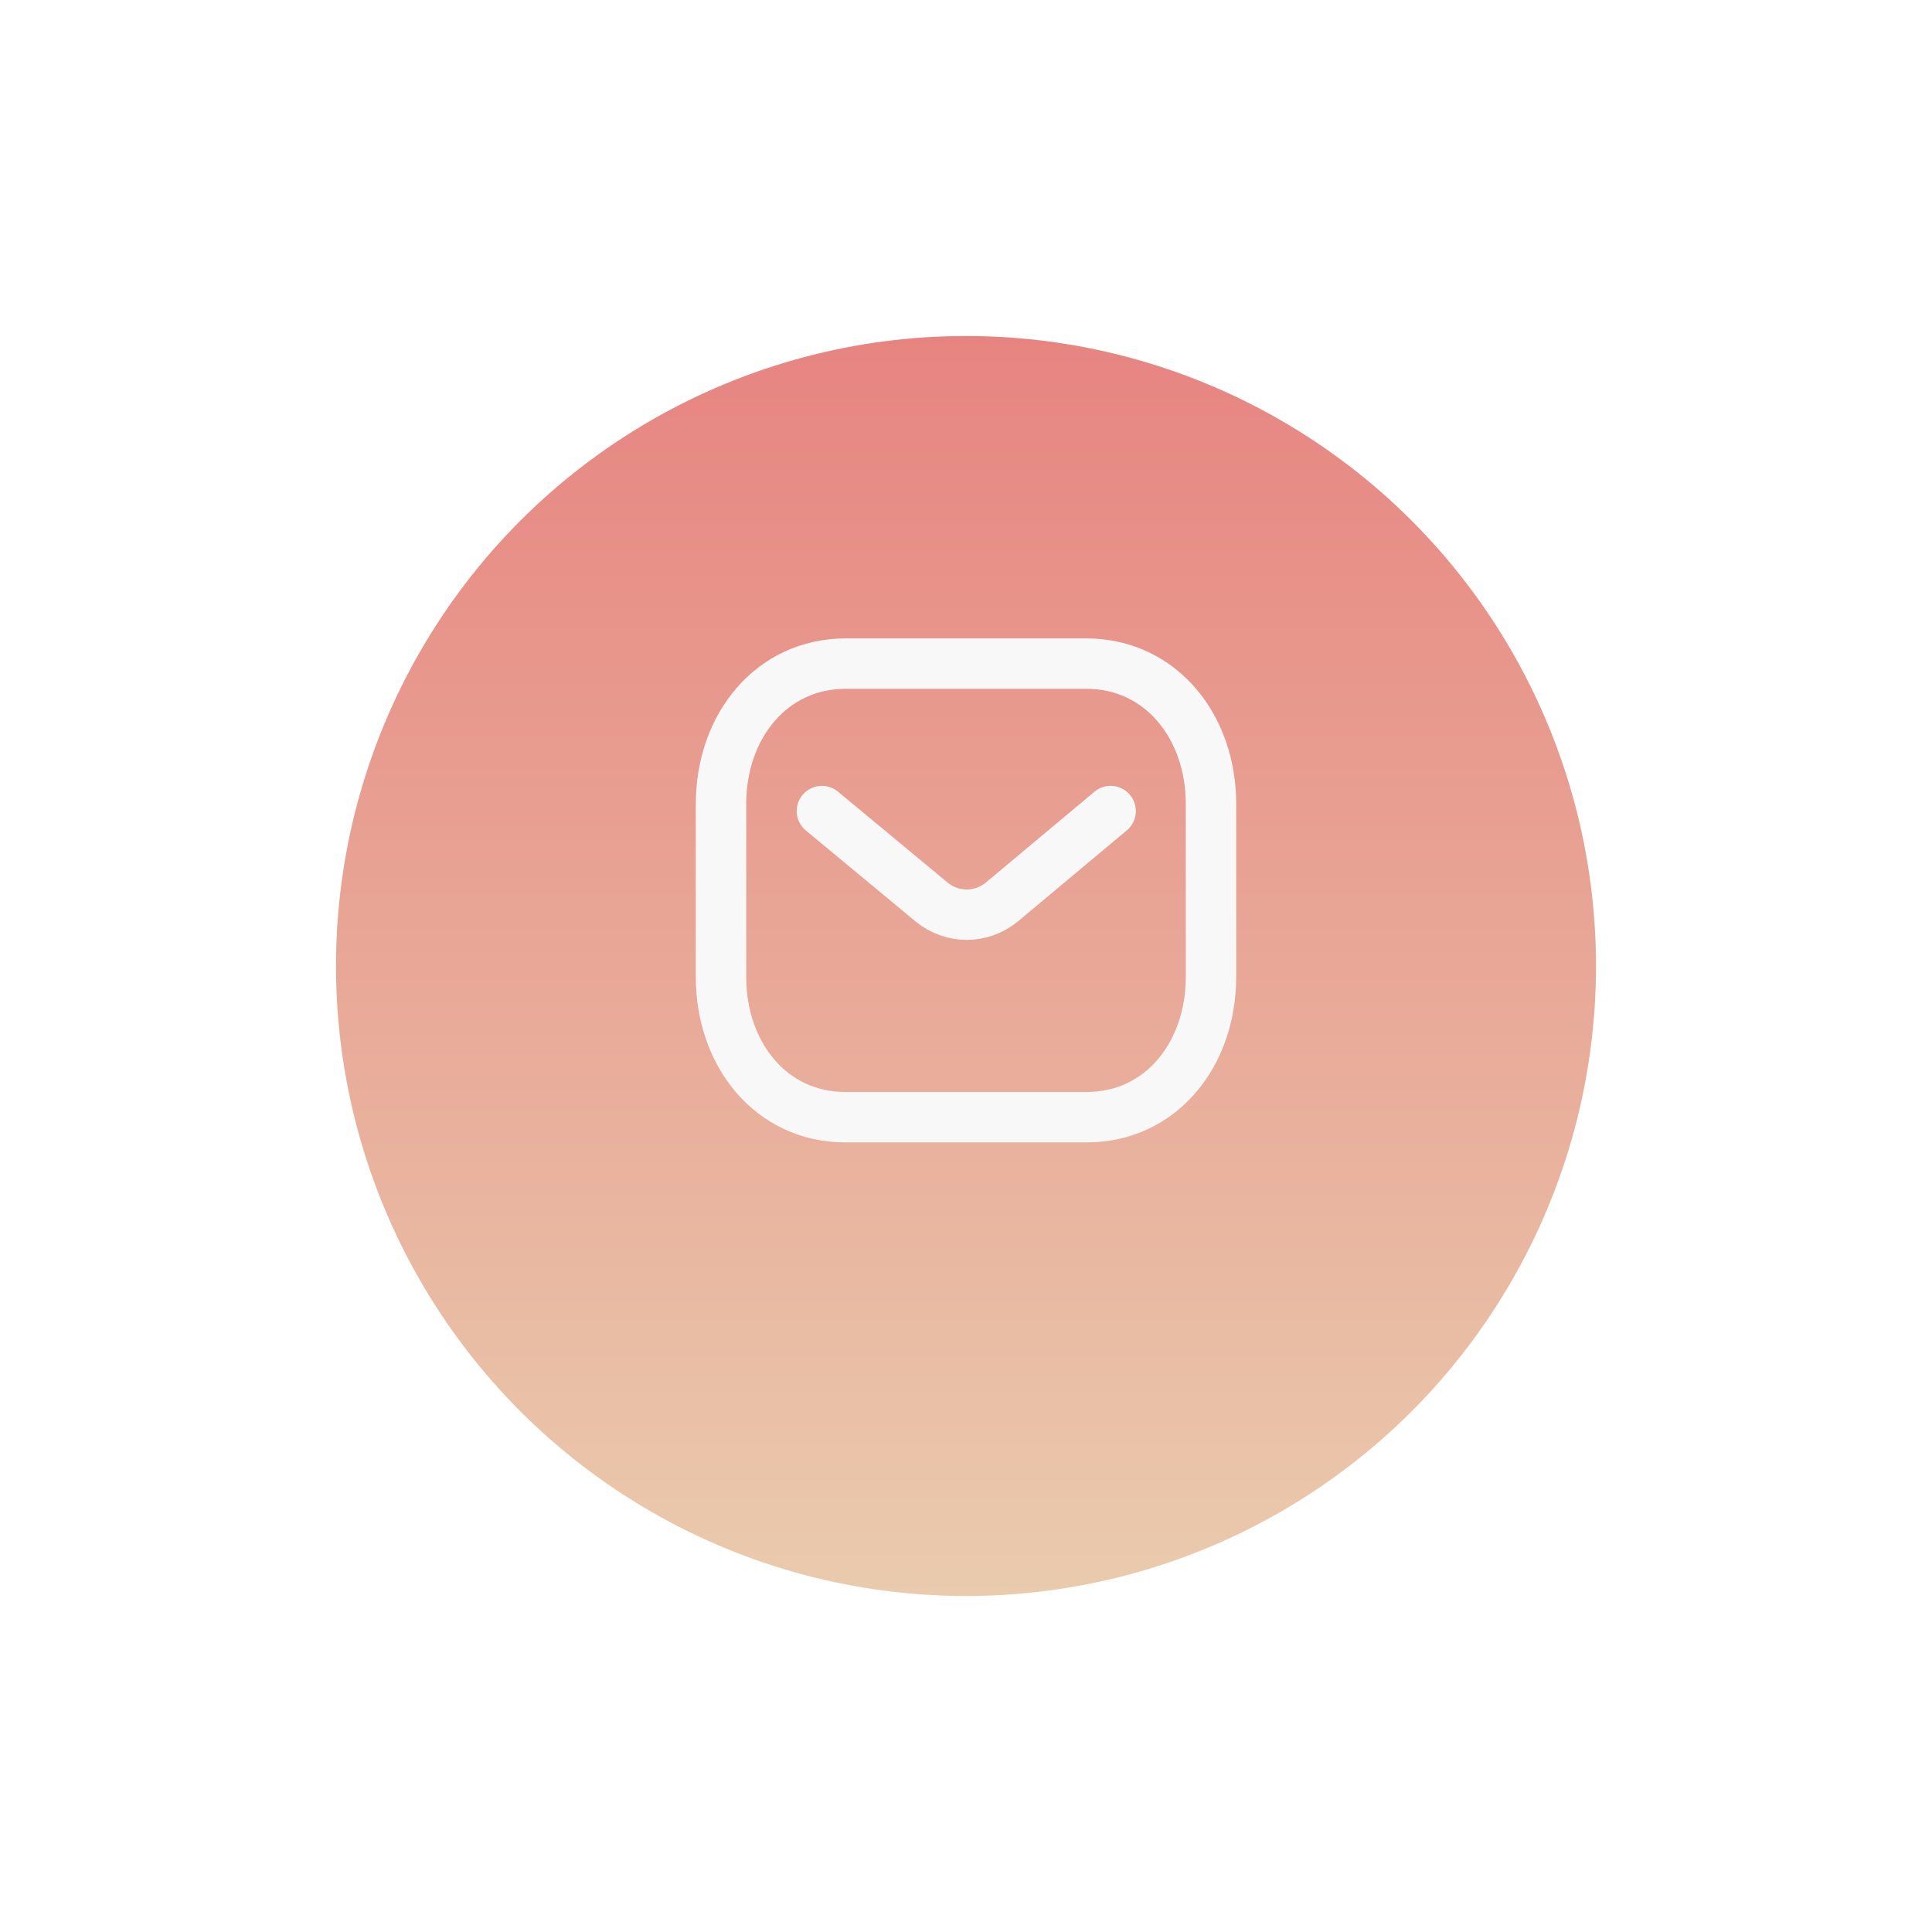 <svg width="115" height="115" viewBox="0 0 115 115" fill="none" xmlns="http://www.w3.org/2000/svg">
<g filter="url(#filter0_d_182_3455)">
<circle cx="57.5" cy="52.5" r="37.5" fill="url(#paint0_linear_182_3455)"/>
</g>
<path d="M66.108 48.277L59.628 53.696C58.404 54.695 56.682 54.695 55.457 53.696L48.923 48.277" stroke="#F8F8F8" stroke-width="3" stroke-linecap="round" stroke-linejoin="round"/>
<path fill-rule="evenodd" clip-rule="evenodd" d="M64.659 66.5C69.094 66.513 72.083 62.764 72.083 58.157V47.855C72.083 43.248 69.094 39.5 64.659 39.5H50.341C45.906 39.5 42.917 43.248 42.917 47.855V58.157C42.917 62.764 45.906 66.513 50.341 66.5H64.659Z" stroke="#F8F8F8" stroke-width="3" stroke-linecap="round" stroke-linejoin="round"/>
<defs>
<filter id="filter0_d_182_3455" x="0.8" y="0.8" width="113.4" height="113.4" filterUnits="userSpaceOnUse" color-interpolation-filters="sRGB">
<feFlood flood-opacity="0" result="BackgroundImageFix"/>
<feColorMatrix in="SourceAlpha" type="matrix" values="0 0 0 0 0 0 0 0 0 0 0 0 0 0 0 0 0 0 127 0" result="hardAlpha"/>
<feMorphology radius="1" operator="erode" in="SourceAlpha" result="effect1_dropShadow_182_3455"/>
<feOffset dy="5"/>
<feGaussianBlur stdDeviation="10.1"/>
<feComposite in2="hardAlpha" operator="out"/>
<feColorMatrix type="matrix" values="0 0 0 0 0 0 0 0 0 0 0 0 0 0 0 0 0 0 0.25 0"/>
<feBlend mode="normal" in2="BackgroundImageFix" result="effect1_dropShadow_182_3455"/>
<feBlend mode="normal" in="SourceGraphic" in2="effect1_dropShadow_182_3455" result="shape"/>
</filter>
<linearGradient id="paint0_linear_182_3455" x1="57.5" y1="15" x2="57.5" y2="90" gradientUnits="userSpaceOnUse">
<stop stop-color="#E78481"/>
<stop offset="1" stop-color="#EACBAD"/>
</linearGradient>
</defs>
</svg>

